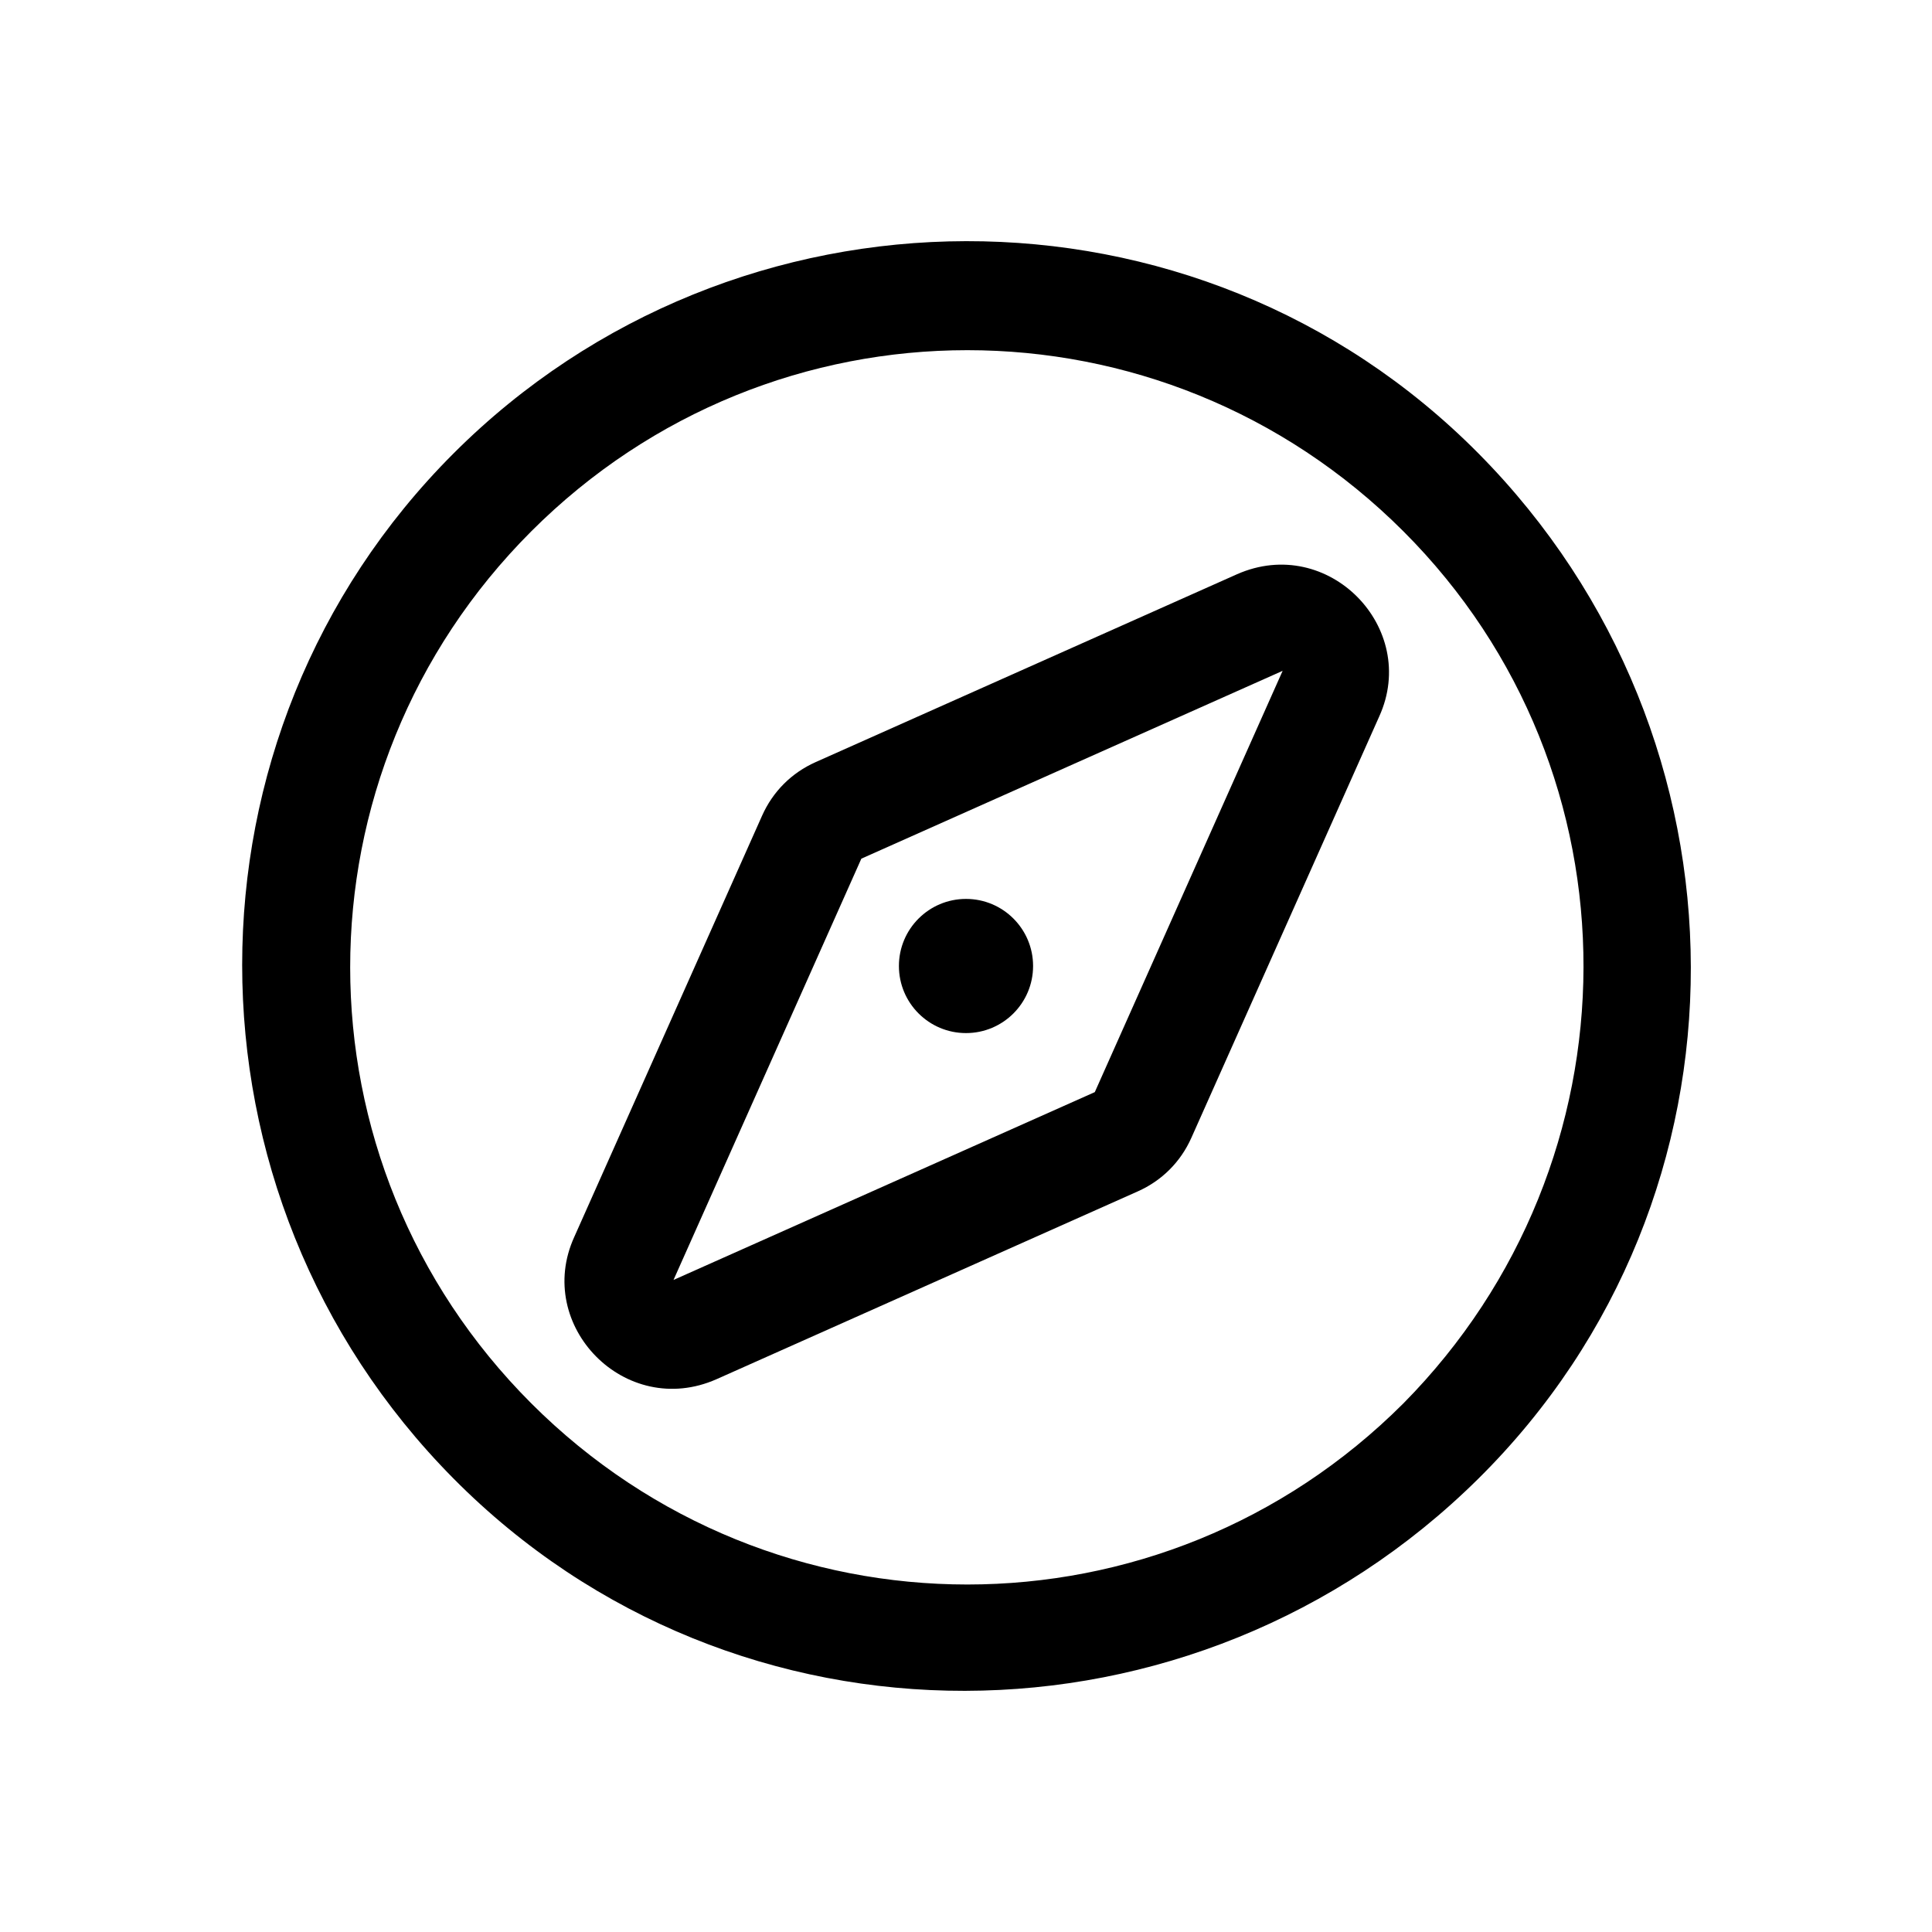 <?xml version="1.0" encoding="utf-8"?>
<!-- Generator: Adobe Illustrator 24.0.0, SVG Export Plug-In . SVG Version: 6.00 Build 0)  -->
<svg version="1.1" id="Layer_1" xmlns="http://www.w3.org/2000/svg" xmlns:xlink="http://www.w3.org/1999/xlink" x="0px" y="0px"
	 viewBox="0 0 72 72" style="enable-background:new 0 0 72 72;" xml:space="preserve">
<style type="text/css">
	.st0{fill:none;}
</style>
<title>explore</title>
<rect class="st0" width="72" height="72"/>
<path d="M16.9,16.9c-10.5,10.5-10.5,27.6,0,38.2s27.6,10.5,38.2,0s10.5-27.6,0-38.2S27.4,6.4,16.9,16.9z M52.3,52.3
	c-9,9-23.5,9-32.5,0s-9-23.5,0-32.5s23.5-9,32.5,0S61.2,43.3,52.3,52.3z"/>
<circle cx="36" cy="36" r="2.5"/>
<path d="M28.4,30.4l-7,15.7c-1.5,3.3,1.9,6.8,5.3,5.3l15.7-7c0.9-0.4,1.6-1.1,2-2l7-15.7c1.5-3.3-1.9-6.8-5.3-5.3l-15.7,7
	C29.5,28.8,28.8,29.5,28.4,30.4z M40.8,40.7l-15.7,7l7-15.7l15.7-7L40.8,40.7z"/>
</svg>
